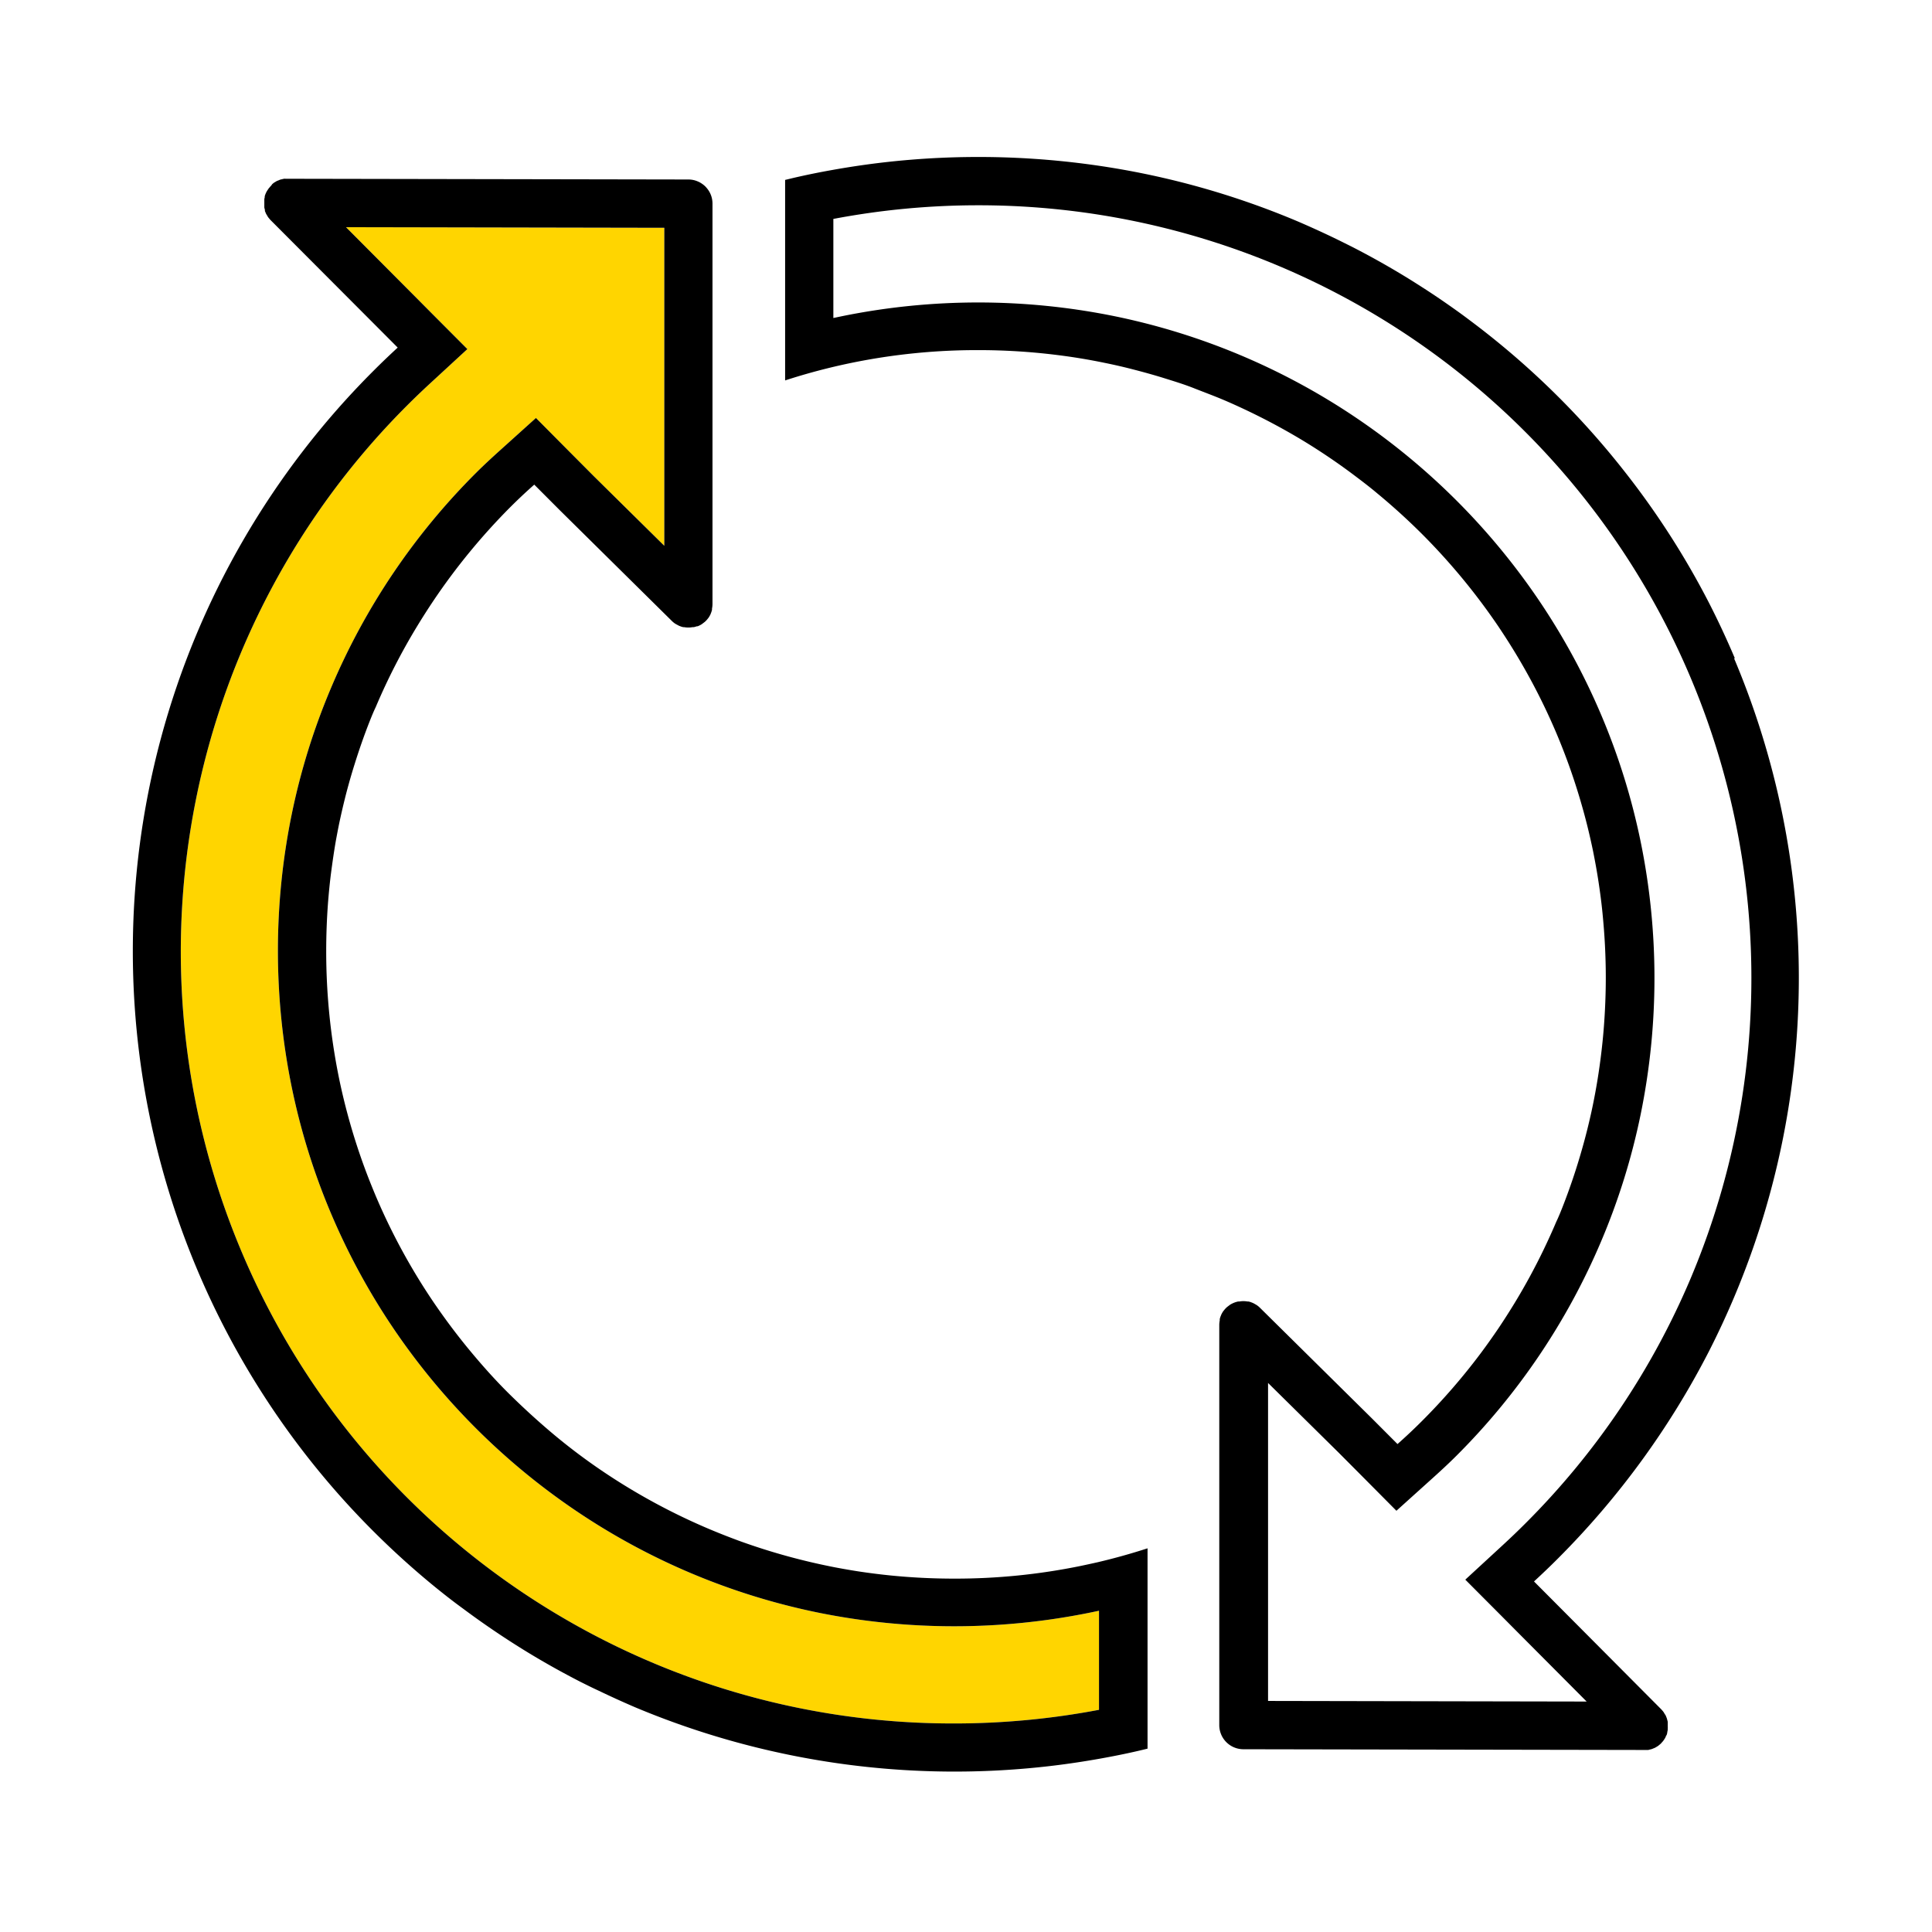 <svg xmlns="http://www.w3.org/2000/svg" viewBox="0 0 320 320"><g id="Foundations/Icons/Brand-Icons/Charts-and-Graphs/16-reload" fill="none" fill-rule="evenodd" stroke="none" stroke-width="1"><path id="lg-icon-fill-primary" fill="#ffd500" d="M182.03 283.2a128.6 128.6 0 0 1-24 2.26c-51.785.089-98.51-31.067-118.337-78.907S30.853 103.639 67.52 67.07c1.15-1.15 2.38-2.33 3.78-3.62l6.11-5.63-5.87-5.89-2.73-2.75-11.5-11.55 52.72.1V90.4L98.31 78.83l-4.18-4.2-5.36-5.4-5.66 5.1c-1.57 1.41-3 2.73-4.27 4a111.7 111.7 0 0 0-24 35.58 110.5 110.5 0 0 0-6.53 21 112.7 112.7 0 0 0 0 45.11 110.6 110.6 0 0 0 6.53 21 112 112 0 0 0 10.32 19 112.7 112.7 0 0 0 30.25 30.22 111.5 111.5 0 0 0 40.06 16.85 113.2 113.2 0 0 0 45.12 0l1.44-.3z"/><path id="Outlines" fill="#000" d="m47.175 29.604.145.006h.35l66.36.12c.53 0 1.054.108 1.54.32q.361.146.68.37.319.21.59.48a5 5 0 0 1 .49.6 3.94 3.94 0 0 1 .68 2.23v66.3a4 4 0 0 1-.08.78 2 2 0 0 1 0 .21 5 5 0 0 1-.17.53 1.3 1.3 0 0 0-.07.18 4 4 0 0 1-.35.61l-.06.07a3.6 3.6 0 0 1-.4.46l-.15.14-.42.32-.14.1a5 5 0 0 1-.61.3h-.13q-.26.09-.53.15h-.21a5 5 0 0 1-.55.06H114a4 4 0 0 1-.67-.06h-.14a2.5 2.5 0 0 1-.51-.15l-.21-.08-.45-.24-.19-.11a3.7 3.7 0 0 1-.58-.48L92.7 84.49l-4.21-4.22a89 89 0 0 0-4 3.76 105 105 0 0 0-12.66 15.41 114 114 0 0 0-2.7 4.22 103 103 0 0 0-6.89 13.44c-.37.77-.69 1.56-1 2.34-.93 2.36-1.77 4.77-2.53 7.21-.51 1.62-.98 3.27-1.41 4.93q-.63 2.47-1.16 5c-.17.84-.33 1.69-.49 2.55-.3 1.7-.55 3.43-.78 5.16s-.4 3.48-.54 5.24q-.3 4-.3 8a105 105 0 0 0 2.1 20.94 103.5 103.5 0 0 0 4.2 14.79c.58 1.59 1.21 3.16 1.86 4.72a103.4 103.4 0 0 0 9.59 17.66c1.88 2.76 3.88 5.44 6 8s4.32 5.03 6.71 7.38 4.83 4.57 7.39 6.71a99 99 0 0 0 8 6 104 104 0 0 0 17.71 9.58c1.55.65 3.13 1.27 4.72 1.86a105 105 0 0 0 14.8 4.19c.85.18 1.7.34 2.55.49s1.71.3 2.57.43c1.72.26 3.46.48 5.21.66 3.49.35 7 .53 10.63.53a103.3 103.3 0 0 0 20.96-2.11c.9-.19 1.83-.39 2.8-.61a104 104 0 0 0 8.24-2.3v33.18c-2.57.64-5.16 1.17-7.78 1.64s-5.27.87-7.93 1.19a136.7 136.7 0 0 1-69.23-9.71q-3-1.29-6-2.73c-1-.46-2-.96-3-1.46q-4.41-2.26-8.61-4.81a140 140 0 0 1-10.85-7.33c-1.75-1.27-3.46-2.62-5.14-4a138 138 0 0 1-9.66-8.77 135.8 135.8 0 0 1 0-192.24c1.3-1.31 2.64-2.58 4-3.84l-2.74-2.75-18.29-18.34c-.12-.12-.22-.25-.32-.37l-.1-.12c-.08-.12-.19-.32-.22-.37s-.05-.07-.1-.16-.09-.18-.12-.27-.11-.22-.11-.28.03-.04 0-.17-.09-.33-.09-.39V33a3 3 0 0 1 .07-.34 1 1 0 0 1 0-.17c.04-.12.08-.25.13-.37l.06-.14c.06-.12.12-.25.19-.36l.09-.14c.08-.11.15-.23.23-.33l.11-.12a2.6 2.6 0 0 1 .27-.3l.14-.21a4 4 0 0 1 .3-.25l.18-.11.32-.19.22-.08.33-.14.26-.06.35-.08q.144-.012.29 0Zm98.575-2.634a137.5 137.5 0 0 1 40.36 1.15 135 135 0 0 1 28.88 8.57q3 1.29 6 2.73c.95.46 1.95.96 2.95 1.46q4.41 2.26 8.61 4.81c.94.57 1.86 1.15 2.78 1.74 1.84 1.17 3.65 2.4 5.43 3.66.89.63 1.77 1.27 2.64 1.93a135.8 135.8 0 0 1 25.62 25 135 135 0 0 1 14.13 22q2.25 4.42 4.19 9l-.12.03a135.9 135.9 0 0 1 0 105.82 138 138 0 0 1-4.19 9 137 137 0 0 1-24.95 34.23c-1.3 1.31-2.64 2.58-4 3.84l2.74 2.75 18.3 18.39a6 6 0 0 1 .42.49q.066.102.12.21a3 3 0 0 1 .2.32c.07.05.07.1.07.15a2.8 2.8 0 0 1 .22.62c.03.12.08.28.08.34v.74q.015.2 0 .4v.14a3 3 0 0 1-.08.41v.12c-.05.14-.08.37-.15.42s-.07.09-.07.14a2 2 0 0 1-.18.36c-.03.06-.03.06-.1.16s-.14.21-.22.31l-.13.14a3 3 0 0 1-.25.28l-.18.15c-.09.07-.17.15-.26.21l-.21.13-.29.17-.55.22-.29.07c-.11.02-.21.07-.32.07a4 4 0 0 1-.31 0h-.33l-66.36-.12a4 4 0 0 1-4-4v-66.26a4 4 0 0 1 .08-.78 2 2 0 0 1 0-.21 3.3 3.3 0 0 1 .17-.53 1.3 1.3 0 0 0 .07-.18 4 4 0 0 1 .35-.61l.06-.07a5 5 0 0 1 .4-.46l.15-.14.42-.32.14-.1q.294-.171.61-.3l.13-.05q.26-.09.53-.15h.21q.274-.045.55-.06h.14q.332 0 .66.06h.16q.259.047.5.15l.21.08q.231.108.45.24l.19.11q.315.21.58.48l18.55 18.33 4.21 4.22c1.38-1.22 2.71-2.47 4-3.76a104.5 104.5 0 0 0 9.8-11.3c1-1.34 1.96-2.7 2.9-4.08q1.39-2.07 2.7-4.22 2.61-4.29 4.8-8.83c.73-1.52 1.43-3.05 2.09-4.61.37-.77.69-1.56 1-2.34a104 104 0 0 0 3.26-9.66 100 100 0 0 0 2.75-12.63c.26-1.72.48-3.45.66-5.2s.31-3.51.4-5.28.14-3.56.14-5.35-.05-3.58-.14-5.35-.23-3.54-.4-5.28-.4-3.48-.66-5.2-.57-3.42-.91-5.12c-.52-2.5-1.13-5.04-1.84-7.5a103 103 0 0 0-4.22-12 103.5 103.5 0 0 0-6.89-13.44c-.87-1.43-1.77-2.83-2.7-4.22a105.4 105.4 0 0 0-12.7-15.38 107 107 0 0 0-7.39-6.71c-1.28-1.08-2.6-2.08-3.93-3.08s-2.68-1.96-4.07-2.9-2.79-1.84-4.22-2.71a107 107 0 0 0-8.84-4.79c-1.52-.73-3.06-1.44-4.61-2.09s-3.13-1.23-4.72-1.86-3.2-1.12-4.83-1.63-3.28-.97-4.94-1.4a88 88 0 0 0-5-1.16 98 98 0 0 0-7.71-1.28 105 105 0 0 0-13.25-.83 103.3 103.3 0 0 0-20.96 2.11 102 102 0 0 0-11 2.91V29.8l1.287-.311a125 125 0 0 1 6.493-1.329c2.62-.47 5.27-.87 7.93-1.19M57.31 37.63l11.5 11.55 2.73 2.75 5.87 5.89-6.11 5.63c-1.4 1.29-2.63 2.47-3.78 3.62-36.666 36.57-47.653 91.644-27.827 139.483 19.827 47.84 66.552 78.996 118.337 78.907 8.053 0 16.088-.757 24-2.26v-16.41l-1.44.3a113.2 113.2 0 0 1-45.12 0 111.5 111.5 0 0 1-40.06-16.85 112.7 112.7 0 0 1-30.25-30.22 112 112 0 0 1-10.32-19 110.6 110.6 0 0 1-6.53-21 112.7 112.7 0 0 1 0-45.11 110.5 110.5 0 0 1 6.53-21 111.7 111.7 0 0 1 24-35.58c1.27-1.27 2.7-2.59 4.27-4l5.66-5.1 5.36 5.4 4.18 4.2 11.72 11.57V37.73zM162.03 34c-8.053 0-16.089.757-24 2.26v16.41l1.44-.3a113.2 113.2 0 0 1 45.12 0 111.5 111.5 0 0 1 40.06 16.85 112.7 112.7 0 0 1 30.25 30.22 112 112 0 0 1 10.32 19 110.6 110.6 0 0 1 6.53 21 112.7 112.7 0 0 1 0 45.11 110.5 110.5 0 0 1-6.53 21 111.7 111.7 0 0 1-24 35.58c-1.27 1.27-2.7 2.59-4.27 4l-5.66 5.1-5.36-5.4-4.18-4.2-11.72-11.57v52.67l52.77.1-11.5-11.55-2.73-2.75-5.87-5.89 6.11-5.63c1.4-1.29 2.63-2.47 3.78-3.62a127.5 127.5 0 0 0 27.44-40.66A128 128 0 0 0 162.03 34"/></g></svg>